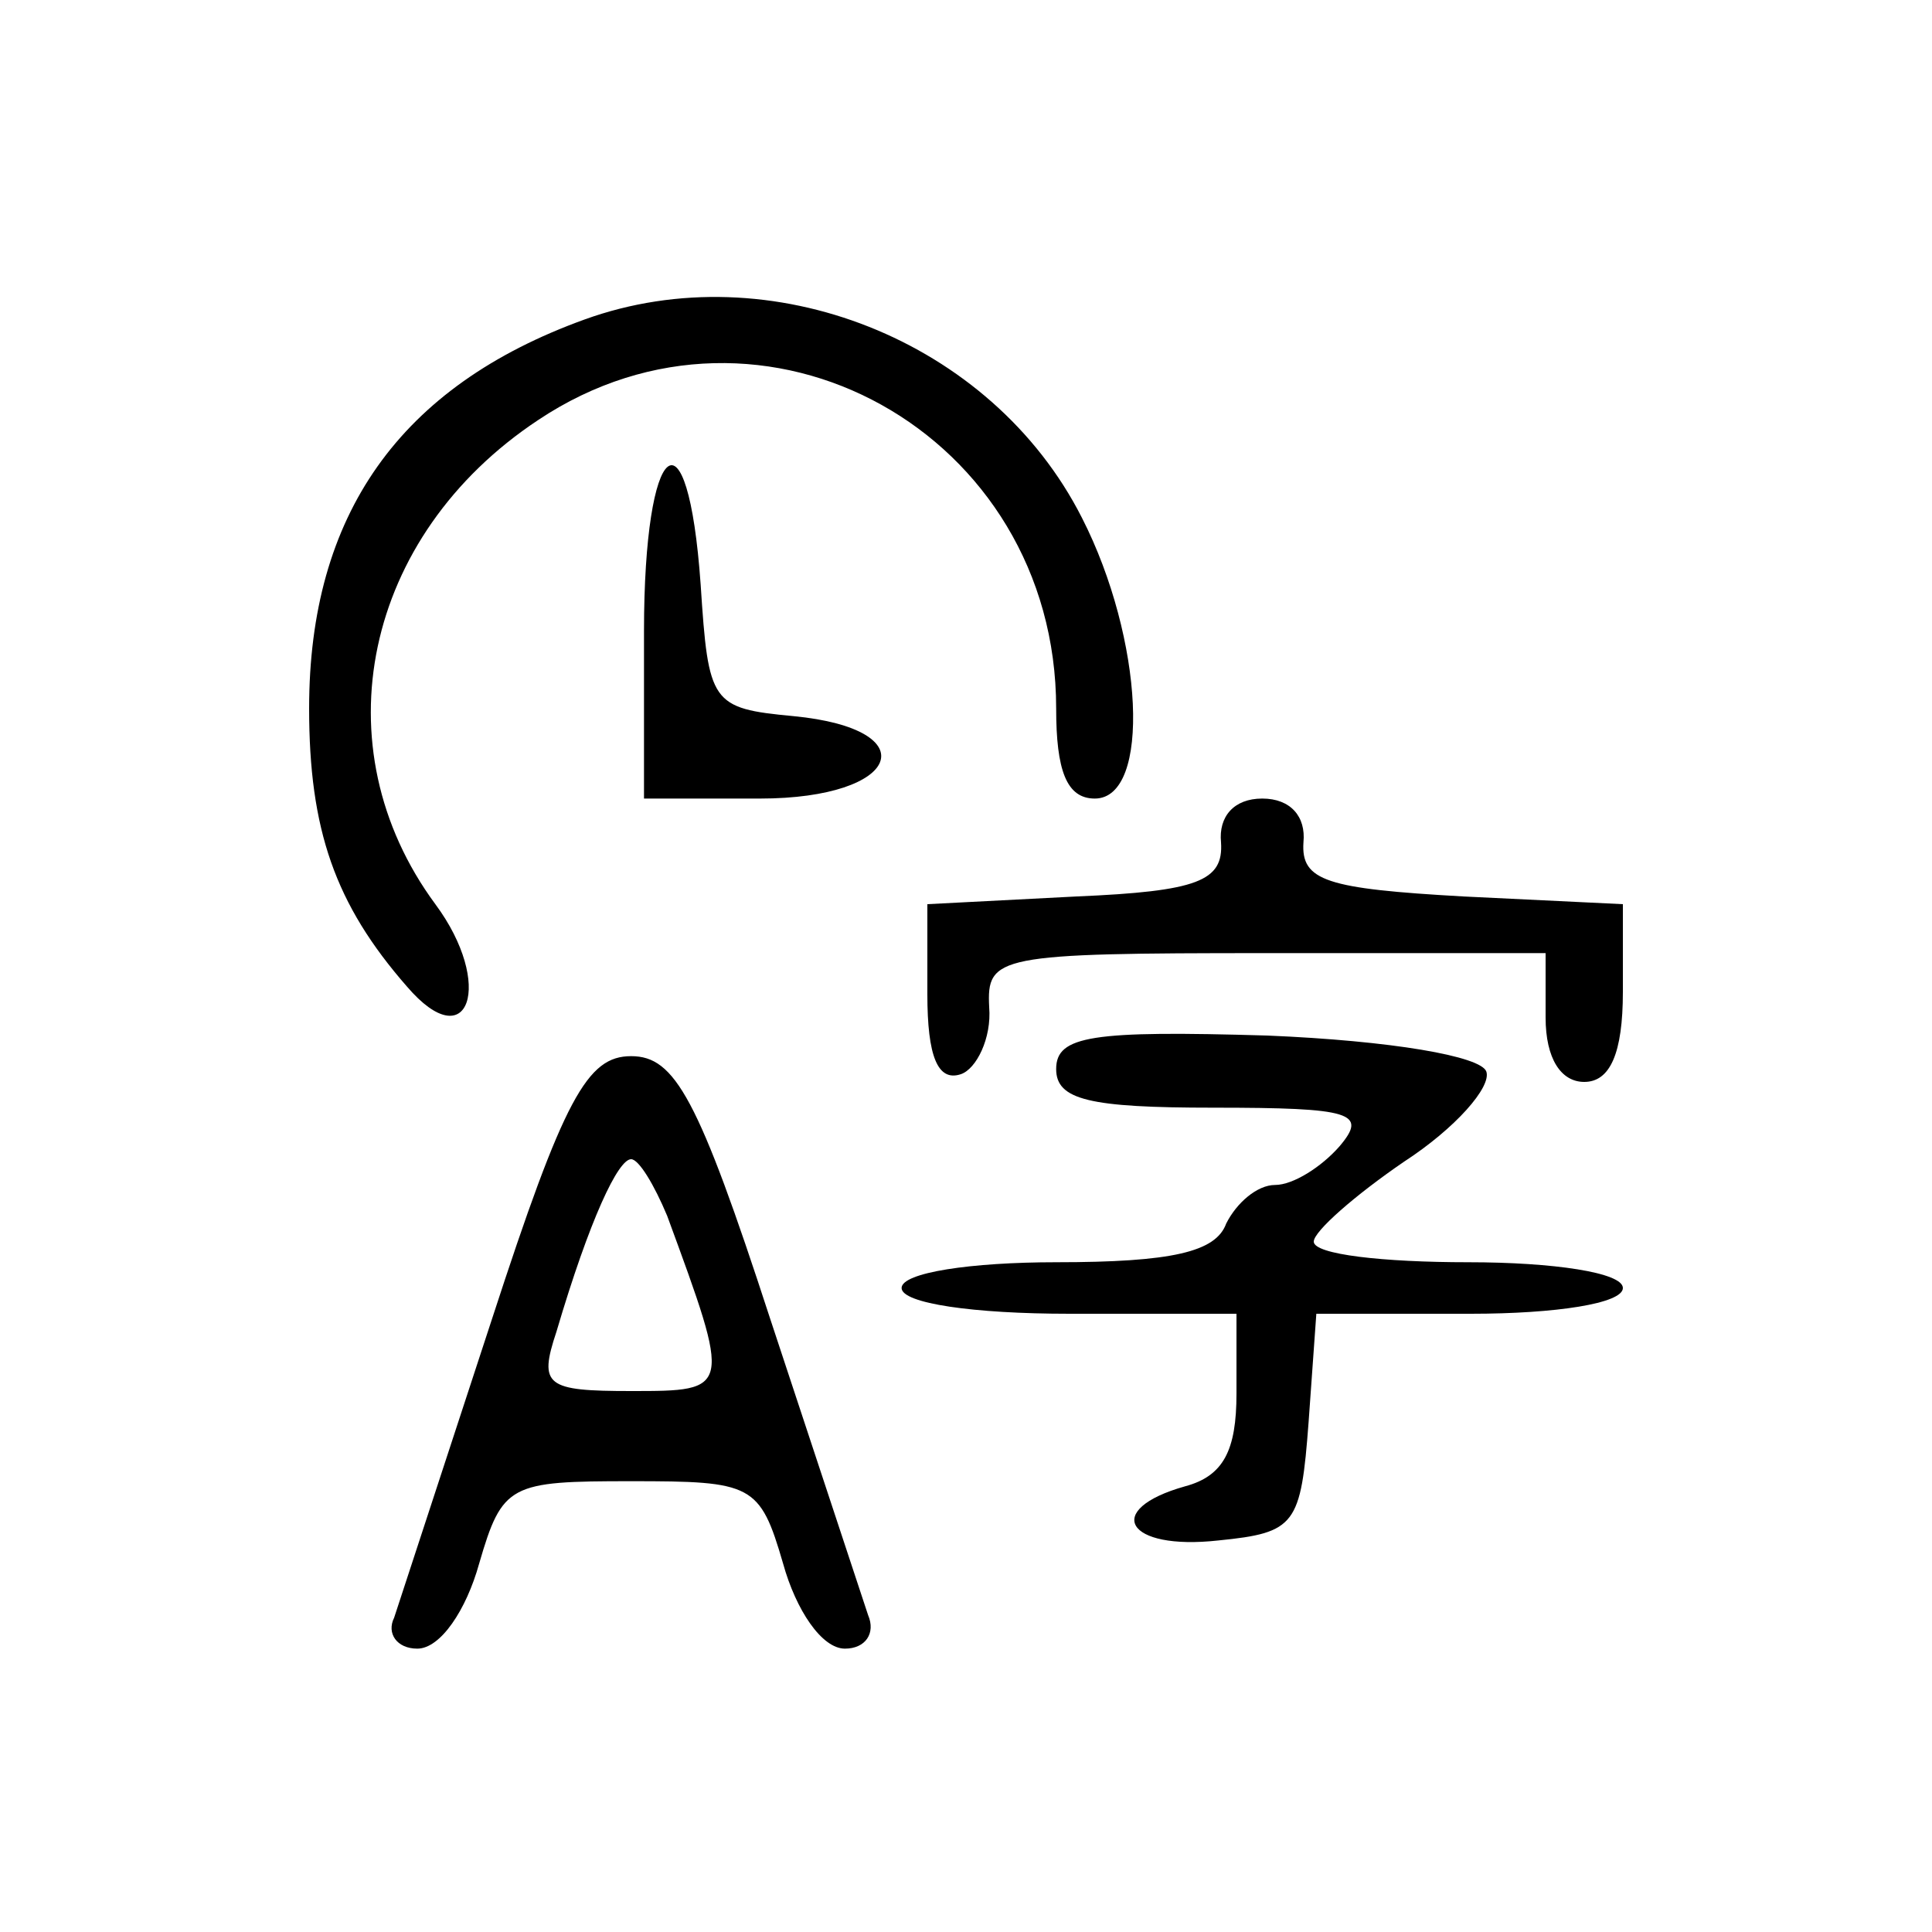 <svg xmlns="http://www.w3.org/2000/svg" width="100" height="100" viewBox="0 0 75 75" preserveAspectRatio="xMidYMid meet">
    <path d="M22.7 12.4C15.5 15 12 20 12 27.5c0 4.7 1 7.6 3.8 10.8 2.4 2.8 3.4-.1 1.1-3.2-4.5-6.1-2.8-14.3 4-18.8 8.7-5.8 20.1.5 20.1 11.2 0 2.4.4 3.5 1.5 3.5 2.2 0 1.9-6.2-.5-10.9-3.5-6.9-12.1-10.3-19.3-7.7zM25 24.5V31h4.5c5.5 0 6.5-2.7 1.3-3.2-3.2-.3-3.3-.5-3.6-5.1-.5-7.1-2.2-5.7-2.2 1.8zm22.4 8.2c.1 1.5-.9 1.9-5.6 2.1l-5.8.3v3.5c0 2.4.4 3.4 1.3 3.1.6-.2 1.2-1.4 1.1-2.6-.1-2 .3-2.1 10.8-2.1H60v2.5c0 1.6.6 2.5 1.5 2.5 1 0 1.5-1.1 1.5-3.5v-3.4l-6.2-.3c-5.3-.3-6.3-.6-6.2-2.1.1-1-.5-1.7-1.6-1.7s-1.7.7-1.6 1.7zM41 41.5c0 1.2 1.3 1.5 6.1 1.5 5.4 0 6 .2 4.9 1.5-.7.8-1.8 1.5-2.5 1.5s-1.5.7-1.9 1.5c-.4 1.1-2.1 1.5-6.6 1.5-3.3 0-6 .4-6 1s2.8 1 6.5 1H48v3.1c0 2.2-.5 3.2-2 3.6-3.2.9-2.3 2.5 1.3 2.1 3-.3 3.2-.6 3.5-4.6l.3-4.2h6c3.3 0 5.9-.4 5.9-1s-2.7-1-6-1-6-.3-6-.8c0-.4 1.6-1.8 3.5-3.1 2-1.3 3.4-2.9 3.2-3.5s-3.7-1.2-8.5-1.4c-6.8-.2-8.2 0-8.2 1.3zm-21.9 9.7l-3.8 11.6c-.3.6.1 1.2.9 1.2.9 0 1.9-1.5 2.4-3.3.9-3.1 1.2-3.2 5.9-3.2s5 .1 5.9 3.2c.5 1.8 1.5 3.3 2.4 3.3.8 0 1.2-.6.9-1.3l-3.8-11.5C27.1 42.6 26.2 41 24.5 41s-2.6 1.6-5.4 10.2zm6.8-4c2.5 6.8 2.5 6.8-1.4 6.8-3.3 0-3.6-.2-2.9-2.3 1.3-4.4 2.4-6.7 2.9-6.7.3 0 .9 1 1.4 2.2z"/>
</svg>
